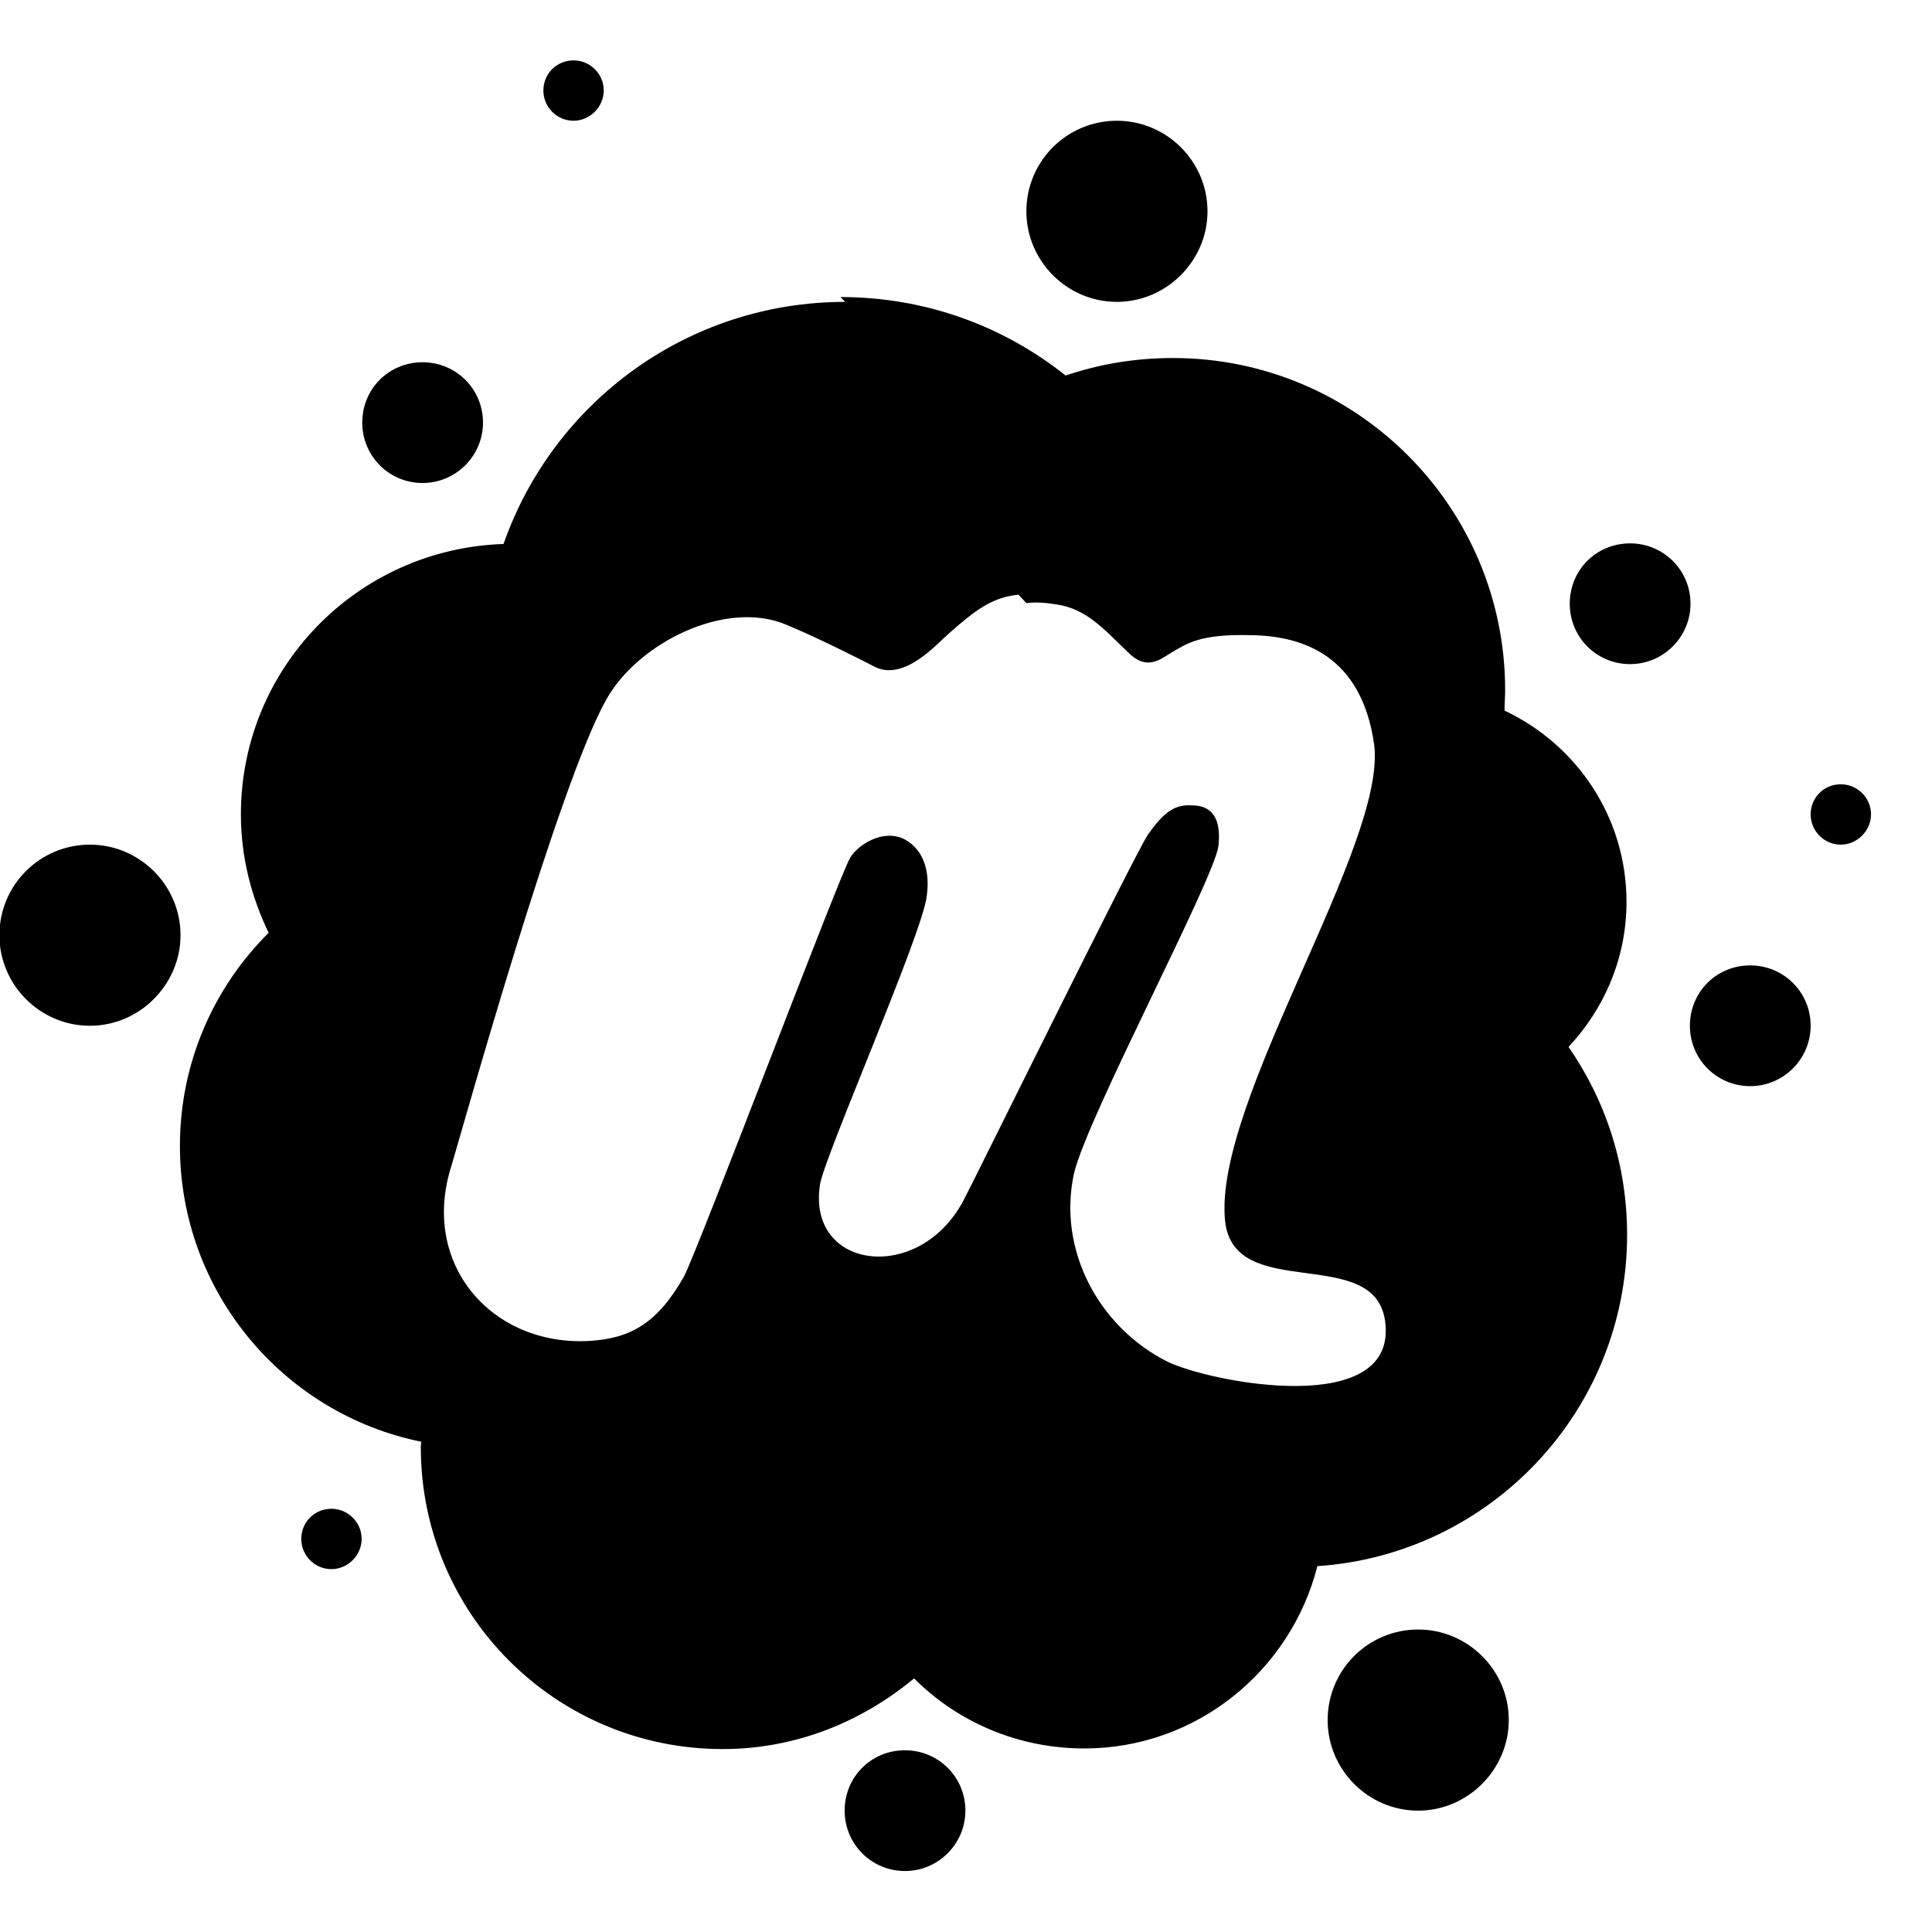<svg viewBox="0 0 32 32" xmlns="http://www.w3.org/2000/svg"><path d="M9.5 1v0c-.28 0-.5.22-.5.5 0 .27.22.5.5.5v0c.27 0 .5-.23.5-.5 0-.28-.23-.5-.5-.5Zm9 1v0c-.83 0-1.5.67-1.5 1.5 0 .82.67 1.5 1.5 1.5v0c.82 0 1.5-.68 1.5-1.5 0-.83-.68-1.5-1.5-1.5ZM14 5c-2.62 0-4.84 1.67-5.66 4.01 -2.42.08-4.35 2.05-4.35 4.48 0 .7.17 1.36.46 1.96 -.907.9-1.47 2.15-1.47 3.53 0 2.42 1.72 4.44 4 4.9 -.01.03-.01.06-.01.09 0 2.76 2.23 5 5 5 1.21 0 2.3-.45 3.17-1.17 .72.72 1.72 1.16 2.82 1.16 1.86 0 3.42-1.29 3.86-3.02 2.86-.19 5.13-2.57 5.13-5.49 0-1.16-.36-2.23-.97-3.11 .59-.63.96-1.47.96-2.4 0-1.41-.83-2.61-2.02-3.17 0-.12.01-.23.01-.34 0-3.04-2.47-5.5-5.5-5.5 -.63 0-1.22.1-1.78.29 -1.03-.82-2.32-1.3-3.73-1.3ZM7 6v0c-.56 0-1 .44-1 1 0 .55.44 1 1 1v0c.55 0 1-.45 1-1 0-.56-.45-1-1-1Zm20 3v0c-.56 0-1 .44-1 1 0 .55.44 1 1 1v0c.55 0 1-.45 1-1 0-.56-.45-1-1-1Zm-10 .99c.14-.02.3-.01.49.02 .51.07.8.42 1.19.79 .31.32.54.12.72.01 .27-.16.49-.31 1.31-.29 .86.01 1.84.33 2.05 1.81 .22 1.65-2.66 5.91-2.47 7.88 .13 1.38 2.46.39 2.65 1.66 .24 1.64-2.9 1.03-3.61.68 -1.13-.57-1.82-1.85-1.54-3.12 .23-.95 2.3-4.83 2.39-5.41 .07-.62-.25-.68-.44-.68 -.27-.02-.46.1-.73.49 -.23.35-2.82 5.61-3.05 6.05 -.73 1.39-2.59 1.16-2.38-.25 .05-.42 1.71-4.19 1.77-4.79 .05-.36-.02-.75-.37-.94 -.36-.18-.78.1-.9.31 -.18.3-2.51 6.47-2.75 6.93 -.44.78-.89 1.03-1.57 1.07 -1.61.09-2.81-1.27-2.28-2.91 .22-.74 1.77-6.3 2.56-7.71 .53-.95 1.99-1.67 2.99-1.24 .53.22 1.26.59 1.47.7 .49.23 1.02-.39 1.23-.57 .41-.36.7-.59 1.14-.63Zm13.49 3v0c-.28 0-.5.22-.5.5 0 .27.22.5.5.5v0c.27 0 .5-.23.5-.5 0-.28-.23-.5-.5-.5Zm-29 1v0c-.83 0-1.5.67-1.5 1.5 0 .82.67 1.5 1.5 1.5v0c.82 0 1.5-.68 1.5-1.5 0-.83-.68-1.5-1.5-1.5Zm27.5 2v0c-.56 0-1 .44-1 1 0 .55.44 1 1 1v0c.55 0 1-.45 1-1 0-.56-.45-1-1-1Zm-23.5 9v0c-.28 0-.5.22-.5.5 0 .27.22.5.5.5v0c.27 0 .5-.23.5-.5 0-.28-.23-.5-.5-.5Zm18 2v0c-.83 0-1.5.67-1.5 1.5 0 .82.67 1.5 1.5 1.5v0c.82 0 1.5-.68 1.5-1.5 0-.83-.68-1.5-1.5-1.5Zm-8.5 2v0c-.56 0-1 .44-1 1 0 .55.44 1 1 1v0c.55 0 1-.45 1-1 0-.56-.45-1-1-1Z"/></svg>